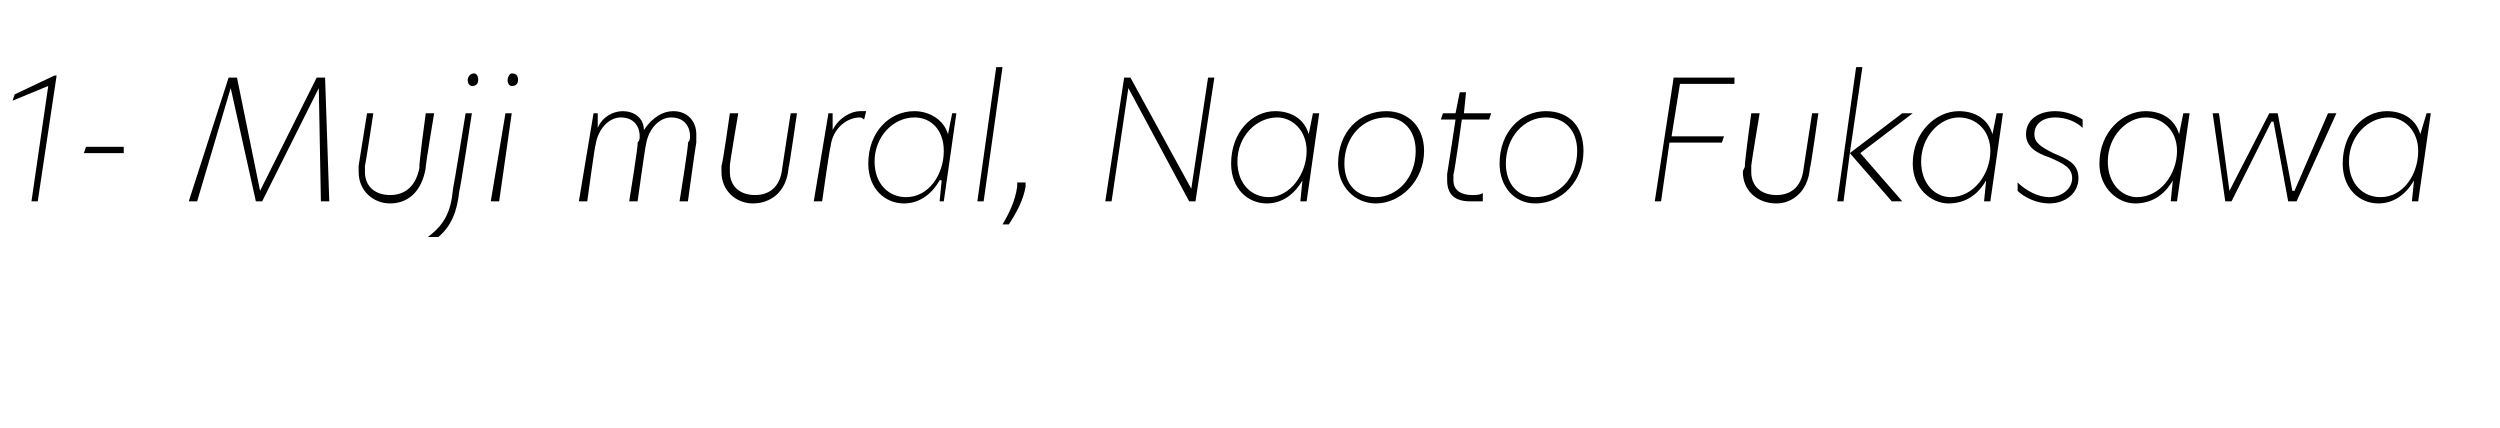 <?xml version="1.0" standalone="no"?>
<!DOCTYPE svg PUBLIC "-//W3C//DTD SVG 1.1//EN" "http://www.w3.org/Graphics/SVG/1.1/DTD/svg11.dtd">
<svg xmlns="http://www.w3.org/2000/svg" version="1.1" width="119.2px" height="20.4px" viewBox="0 0 119.2 20.4">
  <desc>1- Muji mural, Naoto Fukasawa</desc>
  <defs/>
  <g id="Polygon24169">
    <path d="M 2.3 4.1 L 0.6 4.8 L 0.7 4.5 L 2.6 3.6 L 2.7 3.6 L 1.8 9.6 L 1.5 9.6 L 2.3 4.1 Z M 4.1 7 L 5.9 7 L 5.9 7.3 L 4 7.3 L 4.1 7 Z M 15.7 9.6 L 15.3 9.6 L 15.2 4.2 L 15.2 4.2 L 12.5 9.6 L 12.2 9.6 L 11 4.2 L 11 4.2 L 9.4 9.6 L 9 9.6 L 10.9 3.7 L 11.3 3.7 L 12.4 9.1 L 15.1 3.7 L 15.5 3.7 L 15.7 9.6 Z M 20.3 8 C 20.1 9.2 19.4 9.7 18.6 9.7 C 17.8 9.7 17.1 9.1 17.1 8.2 C 17.1 8.1 17.1 8 17.1 7.9 C 17.1 7.88 17.5 5.4 17.5 5.4 L 17.8 5.4 C 17.8 5.4 17.43 7.86 17.4 7.9 C 17.4 8 17.4 8.1 17.4 8.2 C 17.4 8.9 17.9 9.3 18.6 9.3 C 19.2 9.3 19.8 9 20 8 C 19.95 7.95 20.3 5.4 20.3 5.4 L 20.7 5.4 C 20.7 5.4 20.26 8.03 20.3 8 Z M 22.8 3.8 C 22.8 4 22.7 4.1 22.5 4.1 C 22.4 4.1 22.3 4 22.3 3.8 C 22.3 3.7 22.4 3.5 22.6 3.5 C 22.7 3.5 22.8 3.6 22.8 3.8 Z M 21.6 9 C 21.62 8.98 22.2 5.4 22.2 5.4 L 22.5 5.4 C 22.5 5.4 21.94 9.07 21.9 9.1 C 21.8 10.1 21.5 10.8 20.9 11.3 C 20.9 11.3 20.4 11.3 20.4 11.3 C 21.2 10.7 21.5 10.1 21.6 9 Z M 24.7 3.8 C 24.7 4 24.6 4.1 24.4 4.1 C 24.3 4.1 24.2 4 24.2 3.8 C 24.2 3.7 24.3 3.5 24.4 3.5 C 24.6 3.5 24.7 3.6 24.7 3.8 Z M 24.1 5.4 L 24.4 5.4 L 23.8 9.6 L 23.4 9.6 L 24.1 5.4 Z M 28.5 5.4 L 28.5 6.1 C 28.5 6.1 28.47 6.06 28.5 6.1 C 28.7 5.6 29.2 5.3 29.7 5.3 C 30.2 5.3 30.7 5.6 30.7 6.2 C 31.1 5.6 31.6 5.3 32.1 5.3 C 32.8 5.3 33.2 5.8 33.2 6.4 C 33.2 6.6 33.2 6.7 33.2 6.8 C 33.18 6.81 32.8 9.6 32.8 9.6 L 32.4 9.6 C 32.4 9.6 32.85 6.84 32.8 6.8 C 32.9 6.7 32.9 6.6 32.9 6.5 C 32.9 6 32.6 5.6 32 5.6 C 31.4 5.6 30.9 6.2 30.8 6.9 C 30.78 6.87 30.4 9.6 30.4 9.6 L 30 9.6 C 30 9.6 30.45 6.84 30.4 6.8 C 30.5 6.7 30.5 6.6 30.5 6.5 C 30.5 6 30.2 5.6 29.6 5.6 C 29 5.6 28.5 6.2 28.4 6.9 C 28.37 6.87 28 9.6 28 9.6 L 27.6 9.6 L 28.3 5.4 L 28.5 5.4 Z M 37.6 8 C 37.5 9.2 36.7 9.7 35.9 9.7 C 35.1 9.7 34.4 9.1 34.4 8.2 C 34.4 8.1 34.4 8 34.4 7.9 C 34.45 7.88 34.8 5.4 34.8 5.4 L 35.2 5.4 C 35.2 5.4 34.78 7.86 34.8 7.9 C 34.8 8 34.8 8.1 34.8 8.2 C 34.8 8.9 35.3 9.3 36 9.3 C 36.6 9.3 37.2 9 37.3 8 C 37.3 7.95 37.7 5.4 37.7 5.4 L 38 5.4 C 38 5.4 37.62 8.03 37.6 8 Z M 39.7 5.4 L 39.7 6.2 C 39.7 6.2 39.67 6.15 39.7 6.2 C 40 5.6 40.6 5.3 41 5.3 C 41.1 5.3 41.2 5.3 41.3 5.3 C 41.3 5.3 41.2 5.7 41.2 5.7 C 41.2 5.7 41.1 5.6 41 5.6 C 40.4 5.6 39.7 6.1 39.6 7 C 39.57 6.97 39.2 9.6 39.2 9.6 L 38.8 9.6 L 39.5 5.4 L 39.7 5.4 Z M 45 9.6 L 44.8 9.6 L 44.9 8.6 C 44.9 8.6 44.85 8.58 44.8 8.6 C 44.4 9.3 43.8 9.7 43.1 9.7 C 42.2 9.7 41.4 9 41.4 7.8 C 41.4 6.3 42.4 5.3 43.6 5.3 C 44.3 5.3 45 5.7 45.2 6.4 C 45.15 6.43 45.2 6.4 45.2 6.4 L 45.4 5.4 L 45.6 5.4 L 45 9.6 Z M 41.7 7.7 C 41.7 8.8 42.4 9.4 43.2 9.4 C 44.3 9.4 45 8.3 45 7.2 C 45 6.2 44.4 5.6 43.6 5.6 C 42.6 5.6 41.7 6.5 41.7 7.7 Z M 47.5 3.2 L 47.8 3.2 L 46.9 9.6 L 46.6 9.6 L 47.5 3.2 Z M 48.9 8.9 C 48.8 9.5 48.5 10.1 48.1 10.7 C 48.1 10.7 47.8 10.7 47.8 10.7 C 48.1 10.2 48.4 9.6 48.5 8.9 C 48.5 8.8 48.5 8.7 48.5 8.7 C 48.5 8.7 48.9 8.7 48.9 8.7 C 48.9 8.7 48.9 8.8 48.9 8.9 Z M 57 9.6 L 56.7 9.6 L 53.8 4.2 L 53.8 4.2 L 53 9.6 L 52.7 9.6 L 53.6 3.7 L 53.9 3.7 L 56.8 9 L 56.8 9 L 57.6 3.7 L 57.9 3.7 L 57 9.6 Z M 62.3 9.6 L 62 9.6 L 62.1 8.6 C 62.1 8.6 62.12 8.58 62.1 8.6 C 61.7 9.3 61.1 9.7 60.4 9.7 C 59.5 9.7 58.7 9 58.7 7.8 C 58.7 6.3 59.7 5.3 60.8 5.3 C 61.6 5.3 62.2 5.7 62.4 6.4 C 62.42 6.43 62.4 6.4 62.4 6.4 L 62.6 5.4 L 62.9 5.4 L 62.3 9.6 Z M 59 7.7 C 59 8.8 59.7 9.4 60.5 9.4 C 61.5 9.4 62.3 8.3 62.3 7.2 C 62.3 6.2 61.6 5.6 60.9 5.6 C 59.9 5.6 59 6.5 59 7.7 Z M 63.8 7.8 C 63.8 6.3 64.8 5.3 66.1 5.3 C 67.1 5.3 67.9 6 67.9 7.2 C 67.9 8.6 66.8 9.7 65.6 9.7 C 64.6 9.7 63.8 8.9 63.8 7.8 Z M 67.5 7.2 C 67.5 6.2 66.9 5.6 66.1 5.6 C 65 5.6 64.1 6.5 64.1 7.8 C 64.1 8.8 64.7 9.4 65.6 9.4 C 66.6 9.4 67.5 8.5 67.5 7.2 Z M 70.1 9.6 C 69.4 9.6 69 9.3 69 8.6 C 69 8.5 69 8.4 69 8.3 C 69.01 8.29 69.4 5.7 69.4 5.7 L 68.7 5.7 L 68.8 5.4 L 69.4 5.4 L 69.6 4.4 L 69.9 4.4 L 69.8 5.4 L 71.1 5.4 L 71 5.7 L 69.7 5.7 C 69.7 5.7 69.34 8.32 69.3 8.3 C 69.3 8.4 69.3 8.5 69.3 8.6 C 69.3 9.1 69.7 9.3 70.2 9.3 C 70.3 9.3 70.6 9.3 70.7 9.2 C 70.7 9.2 70.7 9.6 70.7 9.6 C 70.5 9.6 70.3 9.6 70.1 9.6 Z M 71.5 7.8 C 71.5 6.3 72.5 5.3 73.7 5.3 C 74.8 5.3 75.5 6 75.5 7.2 C 75.5 8.6 74.5 9.7 73.2 9.7 C 72.2 9.7 71.5 8.9 71.5 7.8 Z M 75.2 7.2 C 75.2 6.2 74.6 5.6 73.7 5.6 C 72.7 5.6 71.8 6.5 71.8 7.8 C 71.8 8.8 72.4 9.4 73.2 9.4 C 74.3 9.4 75.2 8.5 75.2 7.2 Z M 79.8 3.7 L 82.7 3.7 L 82.7 4 L 80.1 4 L 79.7 6.5 L 82.2 6.5 L 82.1 6.8 L 79.6 6.8 L 79.2 9.6 L 78.9 9.6 L 79.8 3.7 Z M 86.3 8 C 86.2 9.2 85.4 9.7 84.7 9.7 C 83.8 9.7 83.1 9.1 83.1 8.2 C 83.1 8.1 83.2 8 83.2 7.9 C 83.16 7.88 83.5 5.4 83.5 5.4 L 83.9 5.4 C 83.9 5.4 83.49 7.86 83.5 7.9 C 83.5 8 83.5 8.1 83.5 8.2 C 83.5 8.9 84 9.3 84.7 9.3 C 85.3 9.3 85.9 9 86 8 C 86.01 7.95 86.4 5.4 86.4 5.4 L 86.7 5.4 C 86.7 5.4 86.33 8.03 86.3 8 Z M 88.7 7.3 L 90.7 9.6 L 90.2 9.6 L 88.2 7.3 L 87.9 9.6 L 87.6 9.6 L 88.5 3.2 L 88.8 3.2 L 88.2 7.3 L 90.7 5.4 L 91.2 5.4 L 88.7 7.3 Z M 94.9 9.6 L 94.6 9.6 L 94.7 8.6 C 94.7 8.6 94.69 8.58 94.7 8.6 C 94.3 9.3 93.7 9.7 92.9 9.7 C 92.1 9.7 91.2 9 91.2 7.8 C 91.2 6.3 92.3 5.3 93.4 5.3 C 94.2 5.3 94.8 5.7 95 6.4 C 94.99 6.43 95 6.4 95 6.4 L 95.2 5.4 L 95.5 5.4 L 94.9 9.6 Z M 91.6 7.7 C 91.6 8.8 92.3 9.4 93 9.4 C 94.1 9.4 94.9 8.3 94.9 7.2 C 94.9 6.2 94.2 5.6 93.4 5.6 C 92.5 5.6 91.6 6.5 91.6 7.7 Z M 98 5.6 C 97.4 5.6 97 5.9 97 6.4 C 97 6.8 97.3 7 97.9 7.3 C 98.6 7.6 99.1 7.8 99.1 8.5 C 99.1 9.2 98.5 9.7 97.7 9.7 C 97.1 9.7 96.5 9.4 96.2 9.1 C 96.2 9.1 96.2 8.7 96.2 8.7 C 96.6 9.1 97.2 9.4 97.7 9.4 C 98.3 9.4 98.8 9 98.8 8.5 C 98.8 8 98.4 7.8 97.7 7.5 C 97.1 7.3 96.6 7 96.6 6.4 C 96.6 5.7 97.2 5.3 98 5.3 C 98.5 5.3 99 5.5 99.3 5.7 C 99.3 5.7 99.3 6.1 99.3 6.1 C 99 5.8 98.5 5.6 98 5.6 Z M 103.8 9.6 L 103.5 9.6 L 103.6 8.6 C 103.6 8.6 103.58 8.58 103.6 8.6 C 103.2 9.3 102.6 9.7 101.8 9.7 C 101 9.7 100.1 9 100.1 7.8 C 100.1 6.3 101.2 5.3 102.3 5.3 C 103.1 5.3 103.7 5.7 103.9 6.4 C 103.89 6.43 103.9 6.4 103.9 6.4 L 104.1 5.4 L 104.4 5.4 L 103.8 9.6 Z M 100.5 7.7 C 100.5 8.8 101.2 9.4 101.9 9.4 C 103 9.4 103.8 8.3 103.8 7.2 C 103.8 6.2 103.1 5.6 102.3 5.6 C 101.4 5.6 100.5 6.5 100.5 7.7 Z M 108.4 5.8 L 108.3 5.8 L 106.4 9.6 L 106.1 9.6 L 105.5 5.4 L 105.8 5.4 L 106.3 9.1 L 106.3 9.1 L 108.2 5.4 L 108.6 5.4 L 109.3 9.1 L 109.4 9.1 L 111 5.4 L 111.4 5.4 L 109.5 9.6 L 109.1 9.6 L 108.4 5.8 Z M 115.3 9.6 L 115 9.6 L 115.1 8.6 C 115.1 8.6 115.13 8.58 115.1 8.6 C 114.7 9.3 114.1 9.7 113.4 9.7 C 112.5 9.7 111.7 9 111.7 7.8 C 111.7 6.3 112.7 5.3 113.8 5.3 C 114.6 5.3 115.2 5.7 115.4 6.4 C 115.44 6.43 115.4 6.4 115.4 6.4 L 115.7 5.4 L 115.9 5.4 L 115.3 9.6 Z M 112 7.7 C 112 8.8 112.7 9.4 113.5 9.4 C 114.6 9.4 115.3 8.3 115.3 7.2 C 115.3 6.2 114.6 5.6 113.9 5.6 C 112.9 5.6 112 6.5 112 7.7 Z " stroke="none" fill="#000"/>
  </g>
</svg>